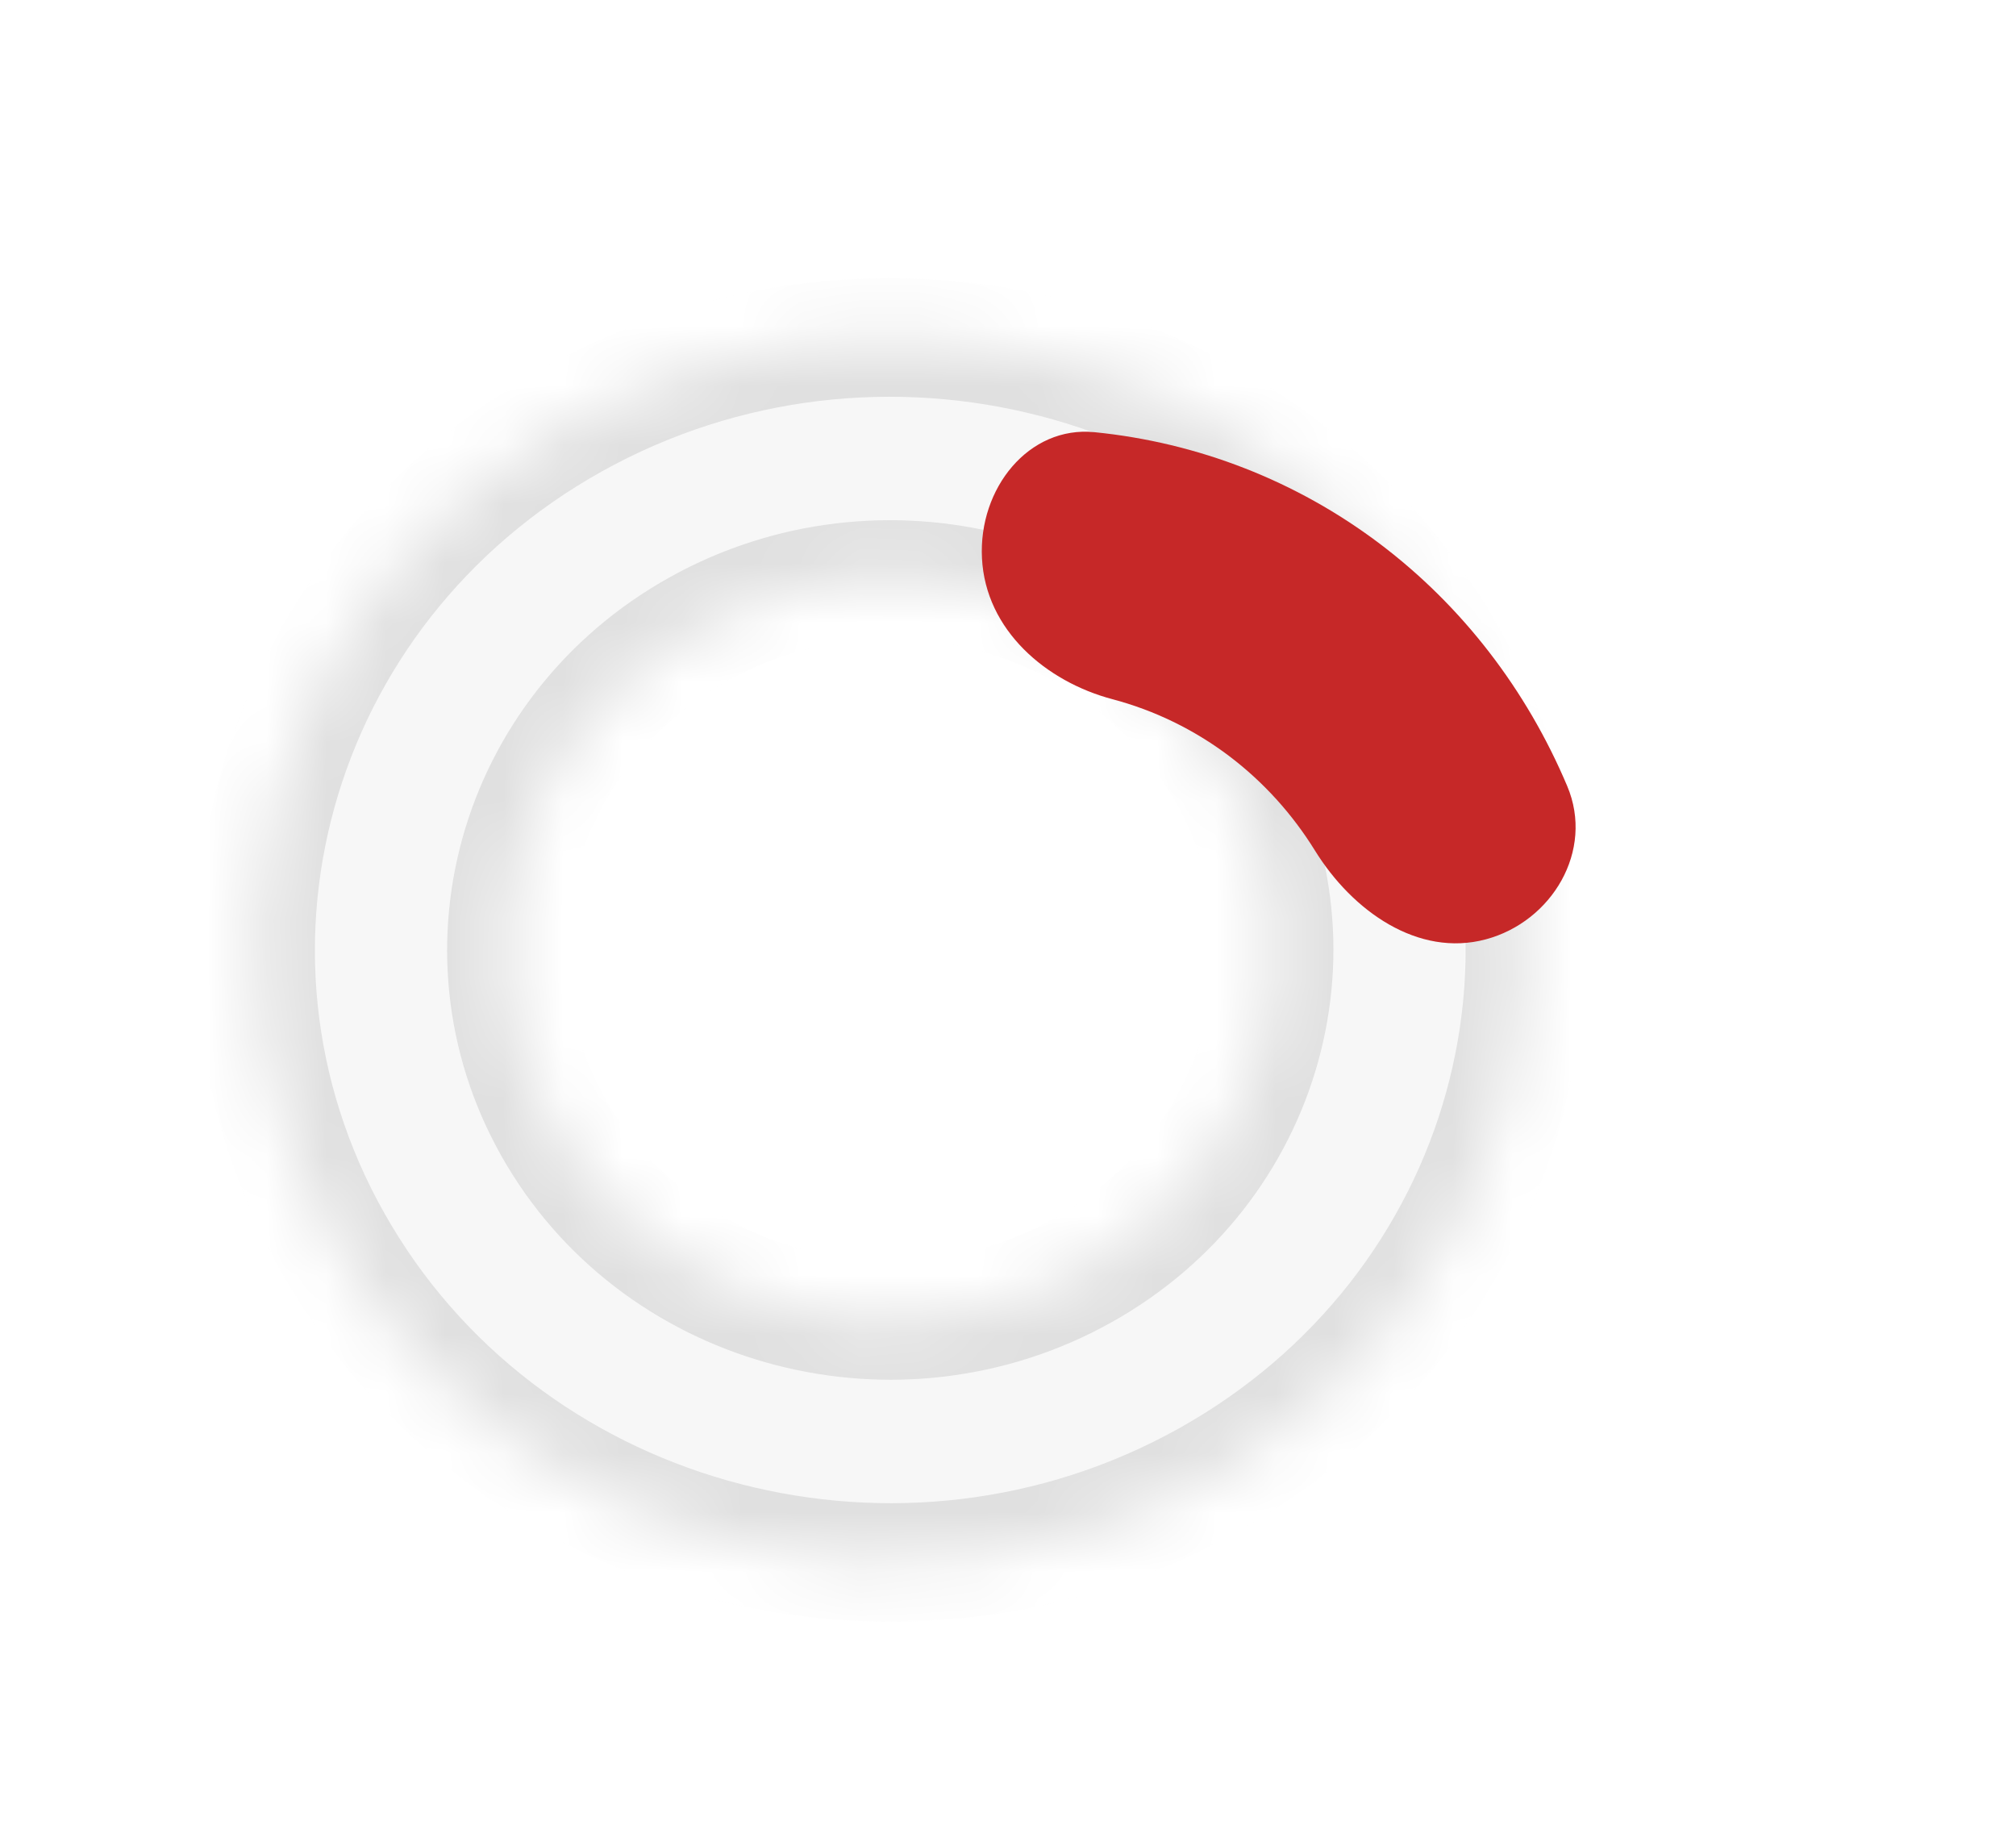 <svg width="34" height="31" viewBox="0 0 34 31" fill="none" xmlns="http://www.w3.org/2000/svg">
<mask id="path-1-inside-1_201_477" fill="white">
<path d="M9.664 7.076C14.782 4.224 21.327 5.917 24.282 10.856C27.238 15.796 25.484 22.111 20.365 24.963C15.247 27.815 8.702 26.123 5.747 21.183C2.791 16.244 4.545 9.928 9.664 7.076ZM18.251 21.429C21.347 19.704 22.407 15.884 20.62 12.896C18.833 9.909 14.874 8.885 11.778 10.61C8.682 12.335 7.622 16.155 9.409 19.143C11.196 22.13 15.155 23.154 18.251 21.429Z"/>
</mask>
<path d="M9.664 7.076C14.782 4.224 21.327 5.917 24.282 10.856C27.238 15.796 25.484 22.111 20.365 24.963C15.247 27.815 8.702 26.123 5.747 21.183C2.791 16.244 4.545 9.928 9.664 7.076ZM18.251 21.429C21.347 19.704 22.407 15.884 20.62 12.896C18.833 9.909 14.874 8.885 11.778 10.61C8.682 12.335 7.622 16.155 9.409 19.143C11.196 22.13 15.155 23.154 18.251 21.429Z" fill="#F7F7F7" stroke="#E0E0E0" stroke-width="2" mask="url(#path-1-inside-1_201_477)"/>
<g filter="url(#filter0_d_201_477)">
<path d="M14.561 7.412C14.501 6.235 15.35 5.177 16.459 5.288C18.2 5.462 19.86 6.105 21.271 7.17C22.661 8.22 23.744 9.629 24.431 11.255C24.893 12.347 24.171 13.542 23.059 13.84C21.919 14.146 20.811 13.368 20.177 12.343C19.795 11.726 19.306 11.185 18.728 10.748C18.134 10.3 17.466 9.977 16.759 9.79C15.645 9.495 14.622 8.63 14.561 7.412Z" fill="#C62828"/>
</g>
<defs>
<filter id="filter0_d_201_477" x="9.558" y="0.28" width="24.015" height="22.627" filterUnits="userSpaceOnUse" color-interpolation-filters="sRGB">
<feFlood flood-opacity="0" result="BackgroundImageFix"/>
<feColorMatrix in="SourceAlpha" type="matrix" values="0 0 0 0 0 0 0 0 0 0 0 0 0 0 0 0 0 0 127 0" result="hardAlpha"/>
<feMorphology radius="1" operator="dilate" in="SourceAlpha" result="effect1_dropShadow_201_477"/>
<feOffset dx="2" dy="2"/>
<feGaussianBlur stdDeviation="3"/>
<feColorMatrix type="matrix" values="0 0 0 0 0.776 0 0 0 0 0.157 0 0 0 0 0.157 0 0 0 0.31 0"/>
<feBlend mode="normal" in2="BackgroundImageFix" result="effect1_dropShadow_201_477"/>
<feBlend mode="normal" in="SourceGraphic" in2="effect1_dropShadow_201_477" result="shape"/>
</filter>
</defs>
</svg>
